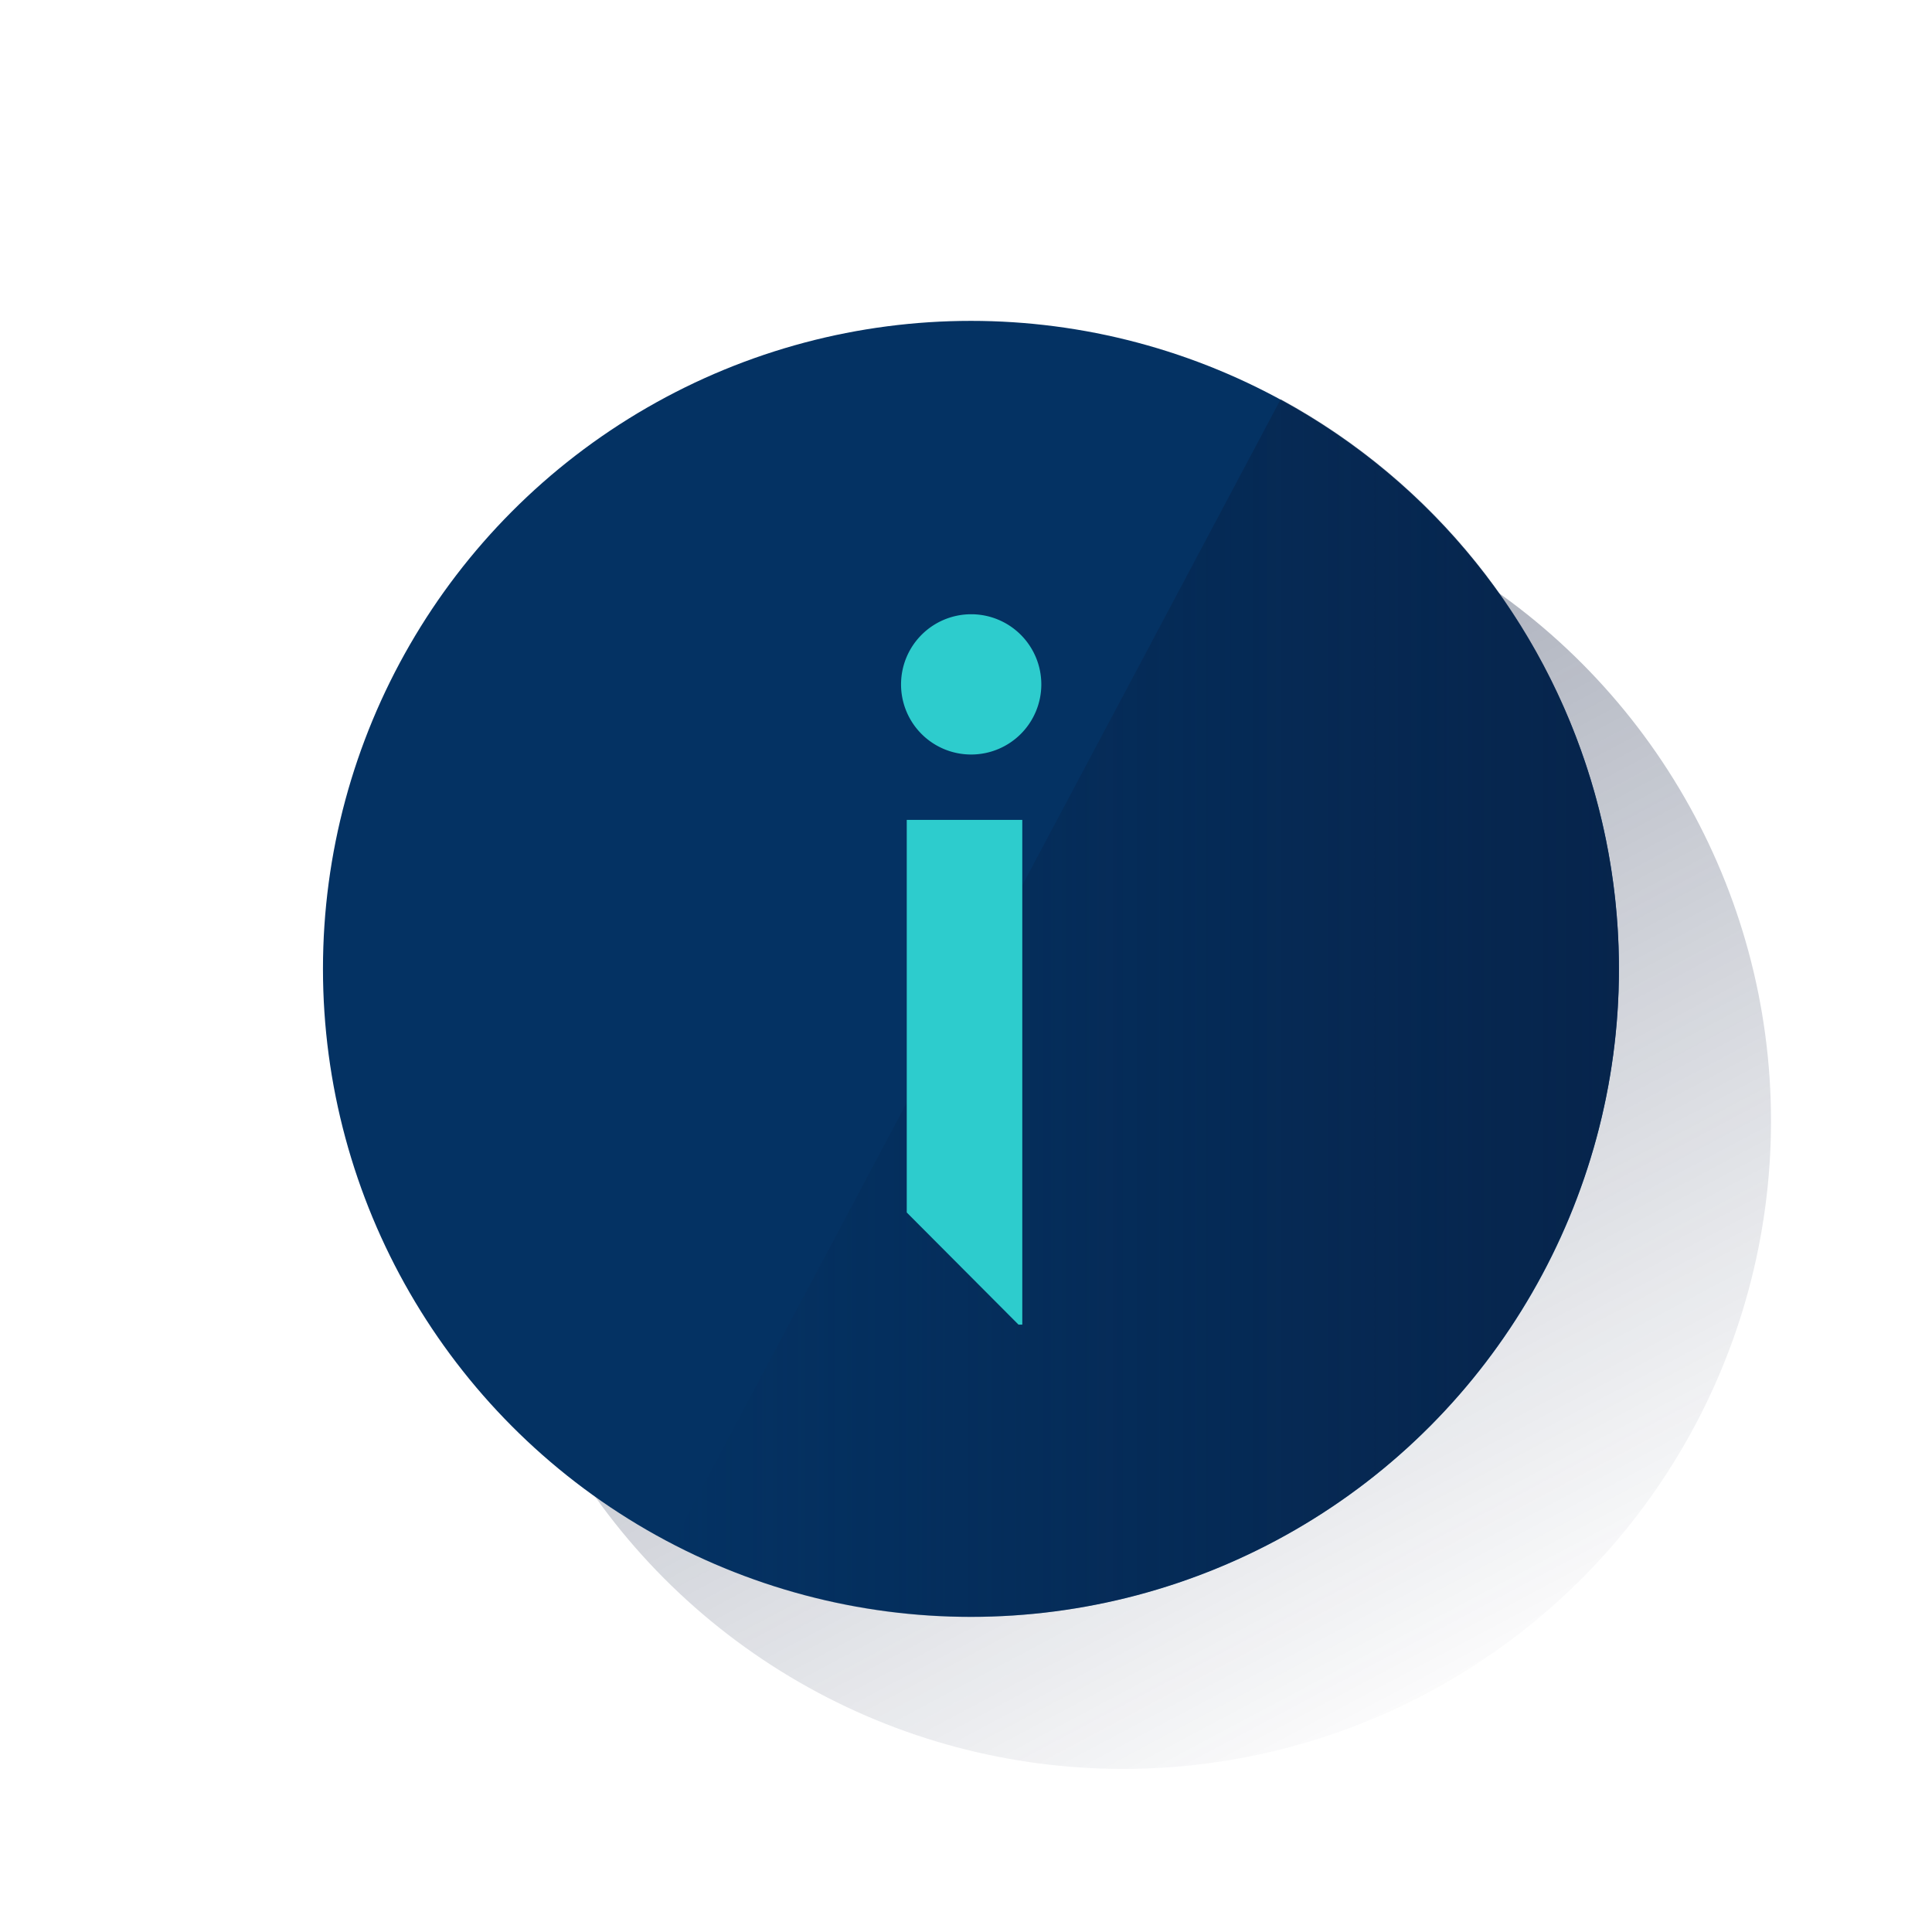 <svg xmlns="http://www.w3.org/2000/svg" xmlns:xlink="http://www.w3.org/1999/xlink" viewBox="0 0 600 600"><defs><style>.cls-1{fill:none;}.cls-2{fill:url(#Degradado_sin_nombre_33);}.cls-3{fill:#043263;}.cls-4{fill:url(#Degradado_sin_nombre_11);}.cls-5{fill:#2dcccd;}</style><linearGradient id="Degradado_sin_nombre_33" x1="236.04" y1="-1350.12" x2="451.94" y2="-1756.17" gradientTransform="matrix(1, 0, 0, -1, 0, -1214)" gradientUnits="userSpaceOnUse"><stop offset="0" stop-color="#192647" stop-opacity="0.5"/><stop offset="1" stop-color="#192647" stop-opacity="0"/></linearGradient><linearGradient id="Degradado_sin_nombre_11" x1="504.37" y1="311.05" x2="208.75" y2="311.05" gradientTransform="translate(0 2)" gradientUnits="userSpaceOnUse"><stop offset="0" stop-color="#072146" stop-opacity="0.8"/><stop offset="1" stop-color="#072146" stop-opacity="0"/></linearGradient></defs><title>10</title><g id="Cuadrados_Blancos" data-name="Cuadrados Blancos"><rect class="cls-1" width="600" height="600"/></g><g id="Capa_2" data-name="Capa 2"><circle class="cls-2" cx="348.76" cy="348.11" r="201.24"/><circle class="cls-3" cx="301.54" cy="300.89" r="201.24"/><path class="cls-4" d="M397.73,124l-189,355.51c98.68,51.23,220.25,12.63,271.36-86C530.64,296.18,493.93,176.38,397.73,124Z"/><polygon class="cls-5" points="281.6 376.55 281.6 254.63 317.48 254.63 317.48 411.37 316.3 411.37 281.6 376.55"/><path class="cls-5" d="M279.83,212.37a21.78,21.78,0,1,1,21.83,21.95,21.75,21.75,0,0,1-21.83-21.95h0"/></g></svg>